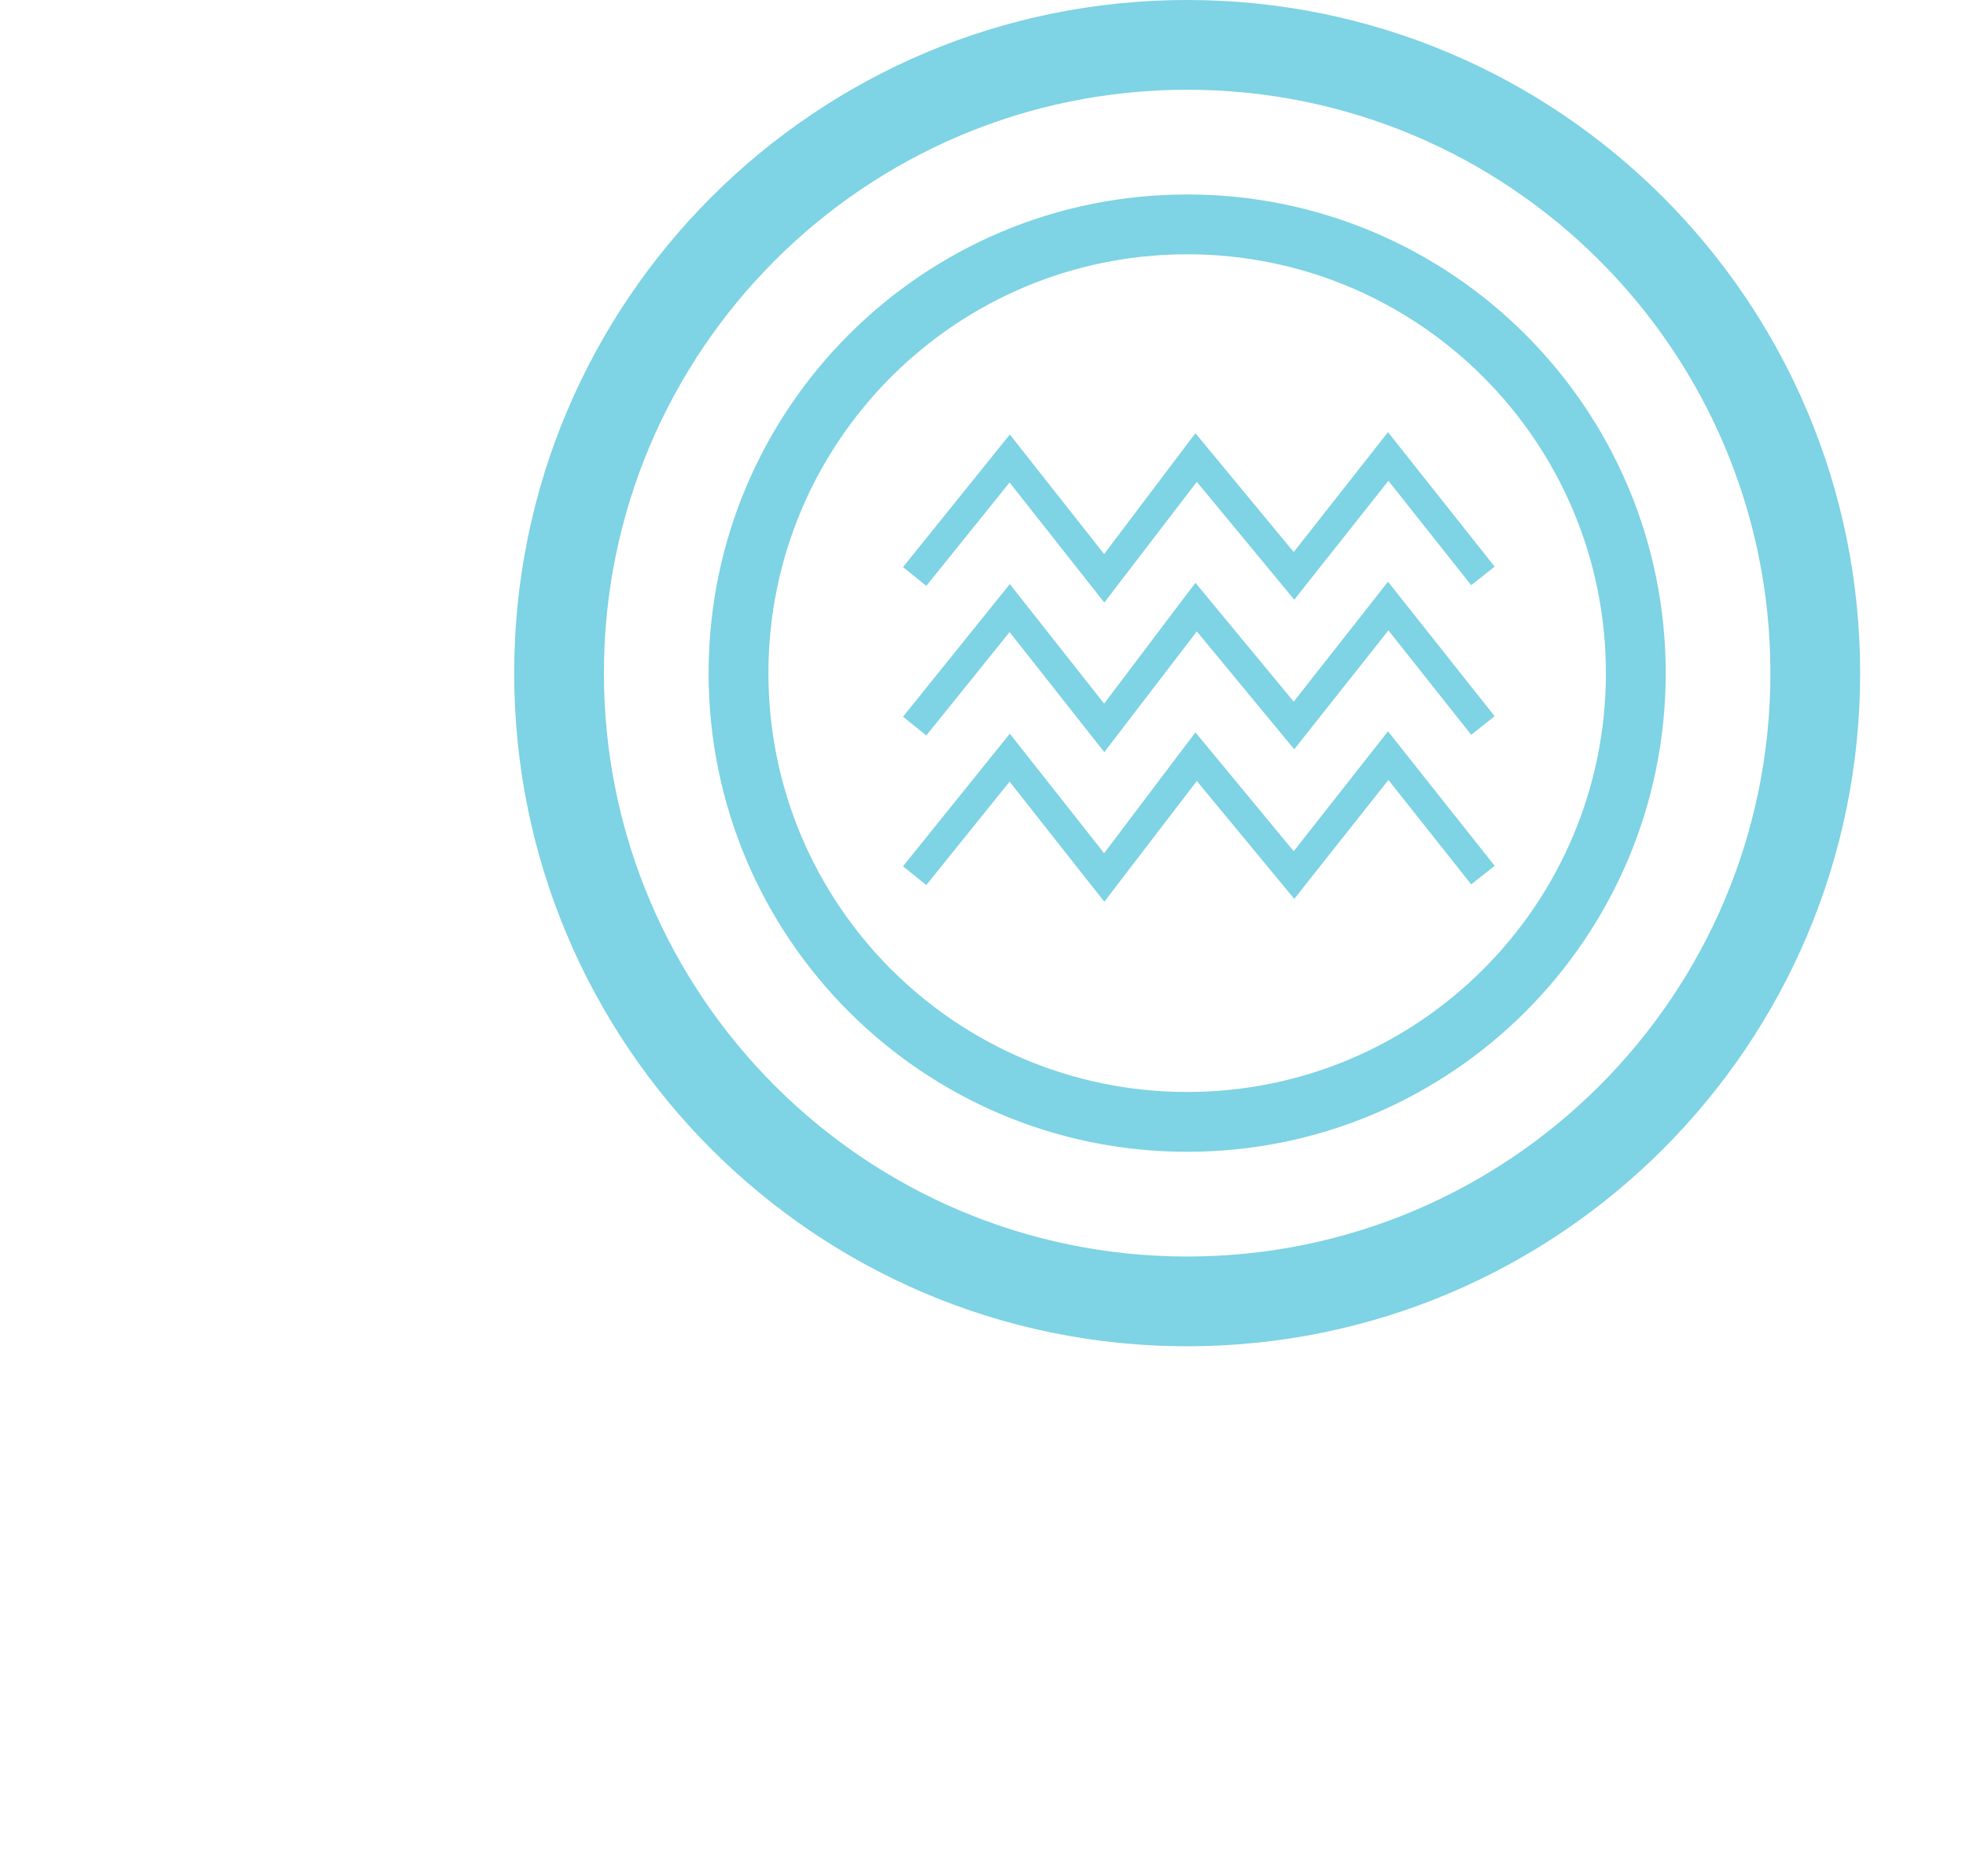 <?xml version="1.0" encoding="UTF-8" standalone="no"?>
<svg width="130px" height="124px" viewBox="0 0 130 124" version="1.1" xmlns="http://www.w3.org/2000/svg" xmlns:xlink="http://www.w3.org/1999/xlink" xmlns:sketch="http://www.bohemiancoding.com/sketch/ns">
    <title>shipping</title>
    <description>Created with Sketch (http://www.bohemiancoding.com/sketch)</description>
    <defs></defs>
    <g id="Introduction" stroke="none" stroke-width="1" fill="none" fill-rule="evenodd" sketch:type="MSPage">
        <g id="iPad" sketch:type="MSArtboardGroup" transform="translate(-672, -6266)" fill="#7ED3E4">
            <path d="M795,6310.5 C795,6285.924 775.076,6266 750.5,6266 C725.924,6266 706,6285.924 706,6310.5 C706,6335.076 725.924,6355 750.5,6355 C775.076,6355 795,6335.076 795,6310.5 L795,6310.5 Z M711.933,6310.5 C711.933,6289.199 729.199,6271.933 750.5,6271.933 C771.801,6271.933 789.067,6289.199 789.067,6310.5 C789.067,6331.801 771.801,6349.067 750.5,6349.067 C729.199,6349.067 711.933,6331.799 711.933,6310.5 L711.933,6310.5 Z M782.144,6310.5 C782.144,6293.022 767.978,6278.856 750.5,6278.856 C733.022,6278.856 718.856,6293.022 718.856,6310.5 C718.856,6327.978 733.022,6342.144 750.5,6342.144 C767.978,6342.144 782.144,6327.976 782.144,6310.5 L782.144,6310.5 Z M722.811,6310.5 C722.811,6295.208 735.208,6282.811 750.5,6282.811 C765.792,6282.811 778.189,6295.208 778.189,6310.5 C778.189,6325.792 765.792,6338.189 750.5,6338.189 C735.208,6338.189 722.811,6325.792 722.811,6310.5 L722.811,6310.5 Z M745.795,6304.822 L751.139,6297.854 L756.803,6304.703 L757.584,6305.649 L758.342,6304.683 L763.808,6297.785 L769.283,6304.687 L770.832,6303.459 L764.556,6295.548 L763.781,6294.567 L763.007,6295.552 L757.545,6302.496 L751.843,6295.601 L751.048,6294.64 L750.292,6295.633 L745.01,6302.628 L739.541,6295.698 L738.774,6294.725 L737.996,6295.69 L731.711,6303.491 L733.252,6304.731 L738.758,6297.896 L744.232,6304.834 L745.024,6305.836 L745.795,6304.822 L745.795,6304.822 Z M745.795,6314.711 L751.139,6307.743 L756.803,6314.592 L757.584,6315.537 L758.342,6314.572 L763.808,6307.674 L769.283,6314.576 L770.832,6313.348 L764.556,6305.437 L763.781,6304.456 L763.007,6305.441 L757.545,6312.385 L751.843,6305.49 L751.048,6304.529 L750.292,6305.522 L745.01,6312.517 L739.541,6305.587 L738.774,6304.614 L737.996,6305.579 L731.711,6313.38 L733.252,6314.62 L738.758,6307.785 L744.232,6314.723 L745.024,6315.725 L745.795,6314.711 L745.795,6314.711 Z M745.795,6324.6 L751.139,6317.632 L756.803,6324.481 L757.584,6325.426 L758.342,6324.461 L763.808,6317.563 L769.283,6324.465 L770.832,6323.237 L764.556,6315.326 L763.781,6314.345 L763.007,6315.33 L757.545,6322.274 L751.843,6315.379 L751.048,6314.418 L750.292,6315.411 L745.01,6322.406 L739.541,6315.476 L738.774,6314.503 L737.996,6315.468 L731.711,6323.269 L733.252,6324.509 L738.758,6317.673 L744.232,6324.611 L745.024,6325.614 L745.795,6324.6 L745.795,6324.6 Z" id="shipping" sketch:type="MSShapeGroup"></path>
        </g>
    </g>
</svg>